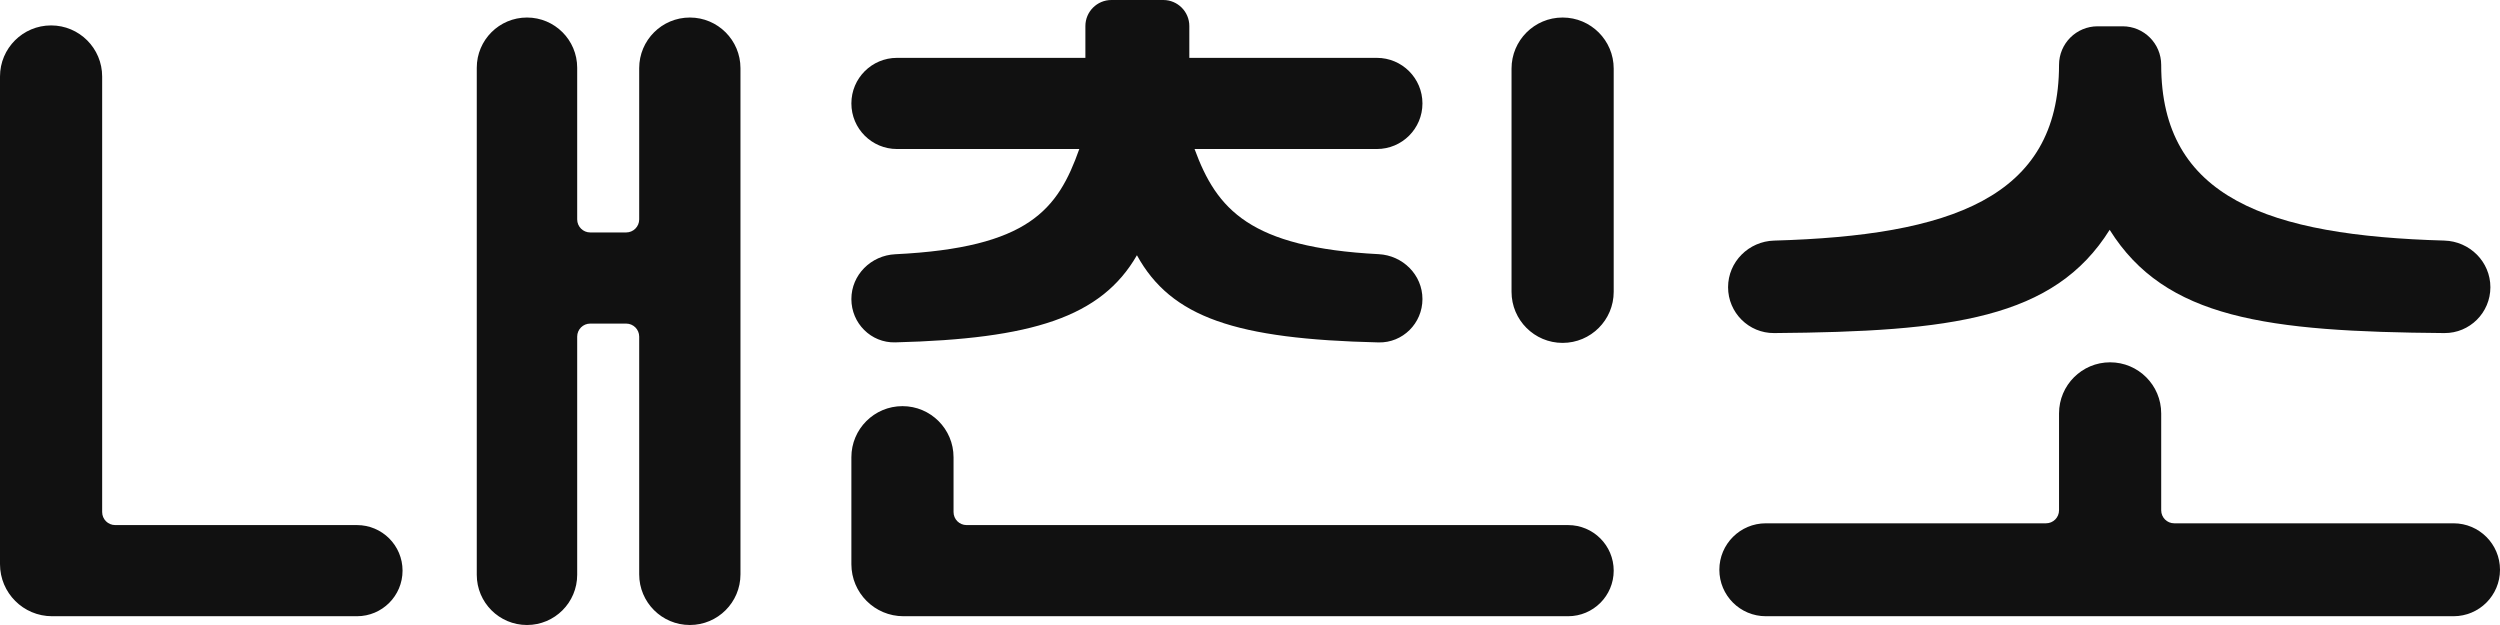 <svg width="96" height="24" viewBox="0 0 96 24" fill="none" xmlns="http://www.w3.org/2000/svg">
<path d="M18.308 22.072C18.308 23.137 19.171 24 20.236 24C21.301 24 22.164 23.137 22.164 22.072V12.926C22.164 12.65 22.388 12.426 22.664 12.426H24.045C24.321 12.426 24.545 12.65 24.545 12.926V22.055C24.545 23.129 25.416 24 26.49 24C27.564 24 28.434 23.129 28.434 22.055V2.618C28.434 1.544 27.564 0.673 26.49 0.673C25.416 0.673 24.545 1.544 24.545 2.618V8.426C24.545 8.702 24.321 8.926 24.045 8.926H22.664C22.388 8.926 22.164 8.702 22.164 8.426V2.601C22.164 1.536 21.301 0.673 20.236 0.673C19.171 0.673 18.308 1.536 18.308 2.601V22.072ZM0 21.663C0 22.768 0.895 23.663 2 23.663H13.708C14.674 23.663 15.458 22.88 15.458 21.913C15.458 20.946 14.674 20.163 13.708 20.163H4.423C4.147 20.163 3.923 19.939 3.923 19.663V2.938C3.923 1.854 3.045 0.976 1.962 0.976C0.878 0.976 0 1.854 0 2.938V21.663Z" fill="#111111"/>
<path d="M32.693 3.972C32.693 4.939 33.477 5.722 34.443 5.722H41.445C40.622 8.046 39.512 9.513 34.376 9.763C33.448 9.808 32.693 10.554 32.693 11.484C32.693 12.413 33.447 13.171 34.376 13.147C39.621 13.014 42.288 12.184 43.658 9.801C44.972 12.194 47.456 13.021 52.938 13.149C53.867 13.17 54.622 12.413 54.622 11.484C54.622 10.554 53.868 9.808 52.94 9.76C47.987 9.503 46.721 8.038 45.871 5.722H52.872C53.839 5.722 54.622 4.939 54.622 3.972C54.622 3.005 53.839 2.222 52.872 2.222H45.67V1C45.67 0.448 45.222 0 44.67 0H42.679C42.127 0 41.679 0.448 41.679 1V2.222H34.443C33.477 2.222 32.693 3.005 32.693 3.972ZM32.693 21.663C32.693 22.768 33.588 23.663 34.693 23.663H60.215C61.182 23.663 61.966 22.88 61.966 21.913C61.966 20.946 61.182 20.163 60.215 20.163H37.116C36.84 20.163 36.616 19.939 36.616 19.663V17.558C36.616 16.474 35.738 15.596 34.655 15.596C33.571 15.596 32.693 16.474 32.693 17.558V21.663ZM58.043 11.205C58.043 12.289 58.921 13.167 60.004 13.167C61.088 13.167 61.966 12.289 61.966 11.205V2.635C61.966 1.551 61.088 0.673 60.004 0.673C58.921 0.673 58.043 1.551 58.043 2.635V11.205Z" fill="#111111"/>
<path d="M66.023 21.879C66.023 22.865 66.822 23.663 67.807 23.663H94.216C95.201 23.663 96 22.865 96 21.879C96 20.894 95.201 20.095 94.216 20.095H83.49C83.214 20.095 82.99 19.872 82.99 19.595V15.875C82.99 14.791 82.112 13.913 81.028 13.913C79.945 13.913 79.067 14.791 79.067 15.875V19.595C79.067 19.872 78.843 20.095 78.567 20.095H67.807C66.822 20.095 66.023 20.894 66.023 21.879ZM66.358 11.03C66.358 12.005 67.152 12.798 68.128 12.79C74.942 12.735 78.876 12.242 81.011 8.825C83.147 12.242 87.052 12.735 93.862 12.79C94.838 12.798 95.631 12.005 95.631 11.03C95.631 10.053 94.838 9.266 93.862 9.238C87.122 9.046 82.99 7.611 82.99 2.491C82.99 1.673 82.327 1.01 81.509 1.01H80.548C79.73 1.01 79.067 1.673 79.067 2.491C79.067 7.611 74.877 9.046 68.127 9.239C67.152 9.266 66.358 10.053 66.358 11.03Z" fill="#111111"/>
</svg>
